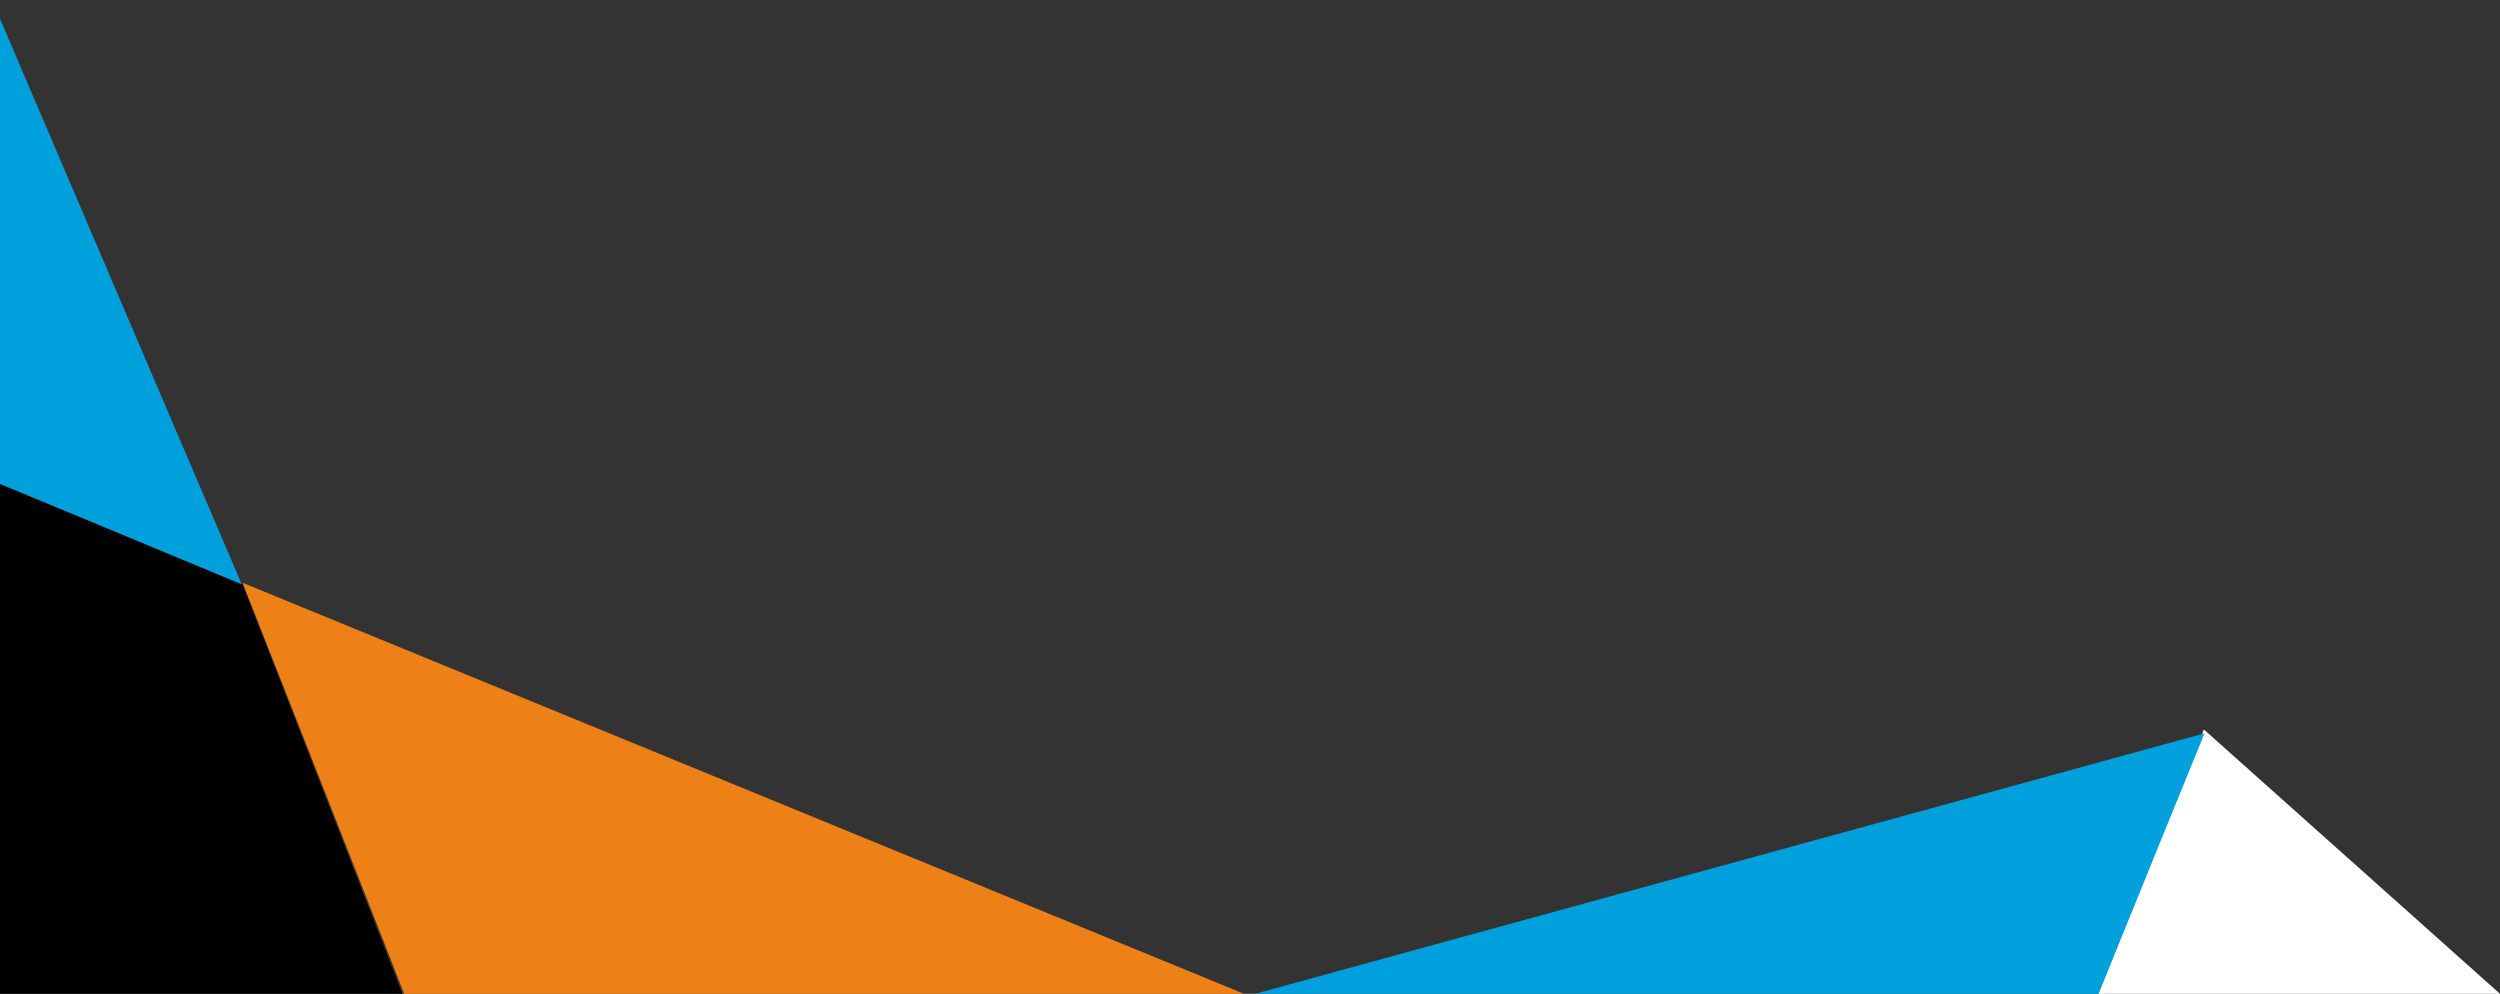 <svg xmlns="http://www.w3.org/2000/svg" xmlns:xlink="http://www.w3.org/1999/xlink" width="1252.317" height="497.838" viewBox="0 0 1252.317 497.838">
  <rect x="0" y="0" width="1252.317" height="497.838" fill="#333333" stroke="none"/>
  <defs>
    <clipPath id="clip-path">
      <rect id="Rechteck_17" data-name="Rechteck 17" width="495.835" height="1134.111" fill="none"/>
    </clipPath>
    <clipPath id="clip-path-2">
      <rect id="Rechteck_90" data-name="Rechteck 90" width="497.835" height="1134.111" fill="none"/>
    </clipPath>
  </defs>
  <g id="Gruppe_308" data-name="Gruppe 308" transform="translate(0 -1671)">
    <path id="Pfad_1269" data-name="Pfad 1269" d="M724.709,506.8,592.279,655.135V453.853Z" transform="translate(597.182 2761.117) rotate(-90)" fill="#fff"/>
    <path id="Pfad_1270" data-name="Pfad 1270" d="M749.209,164.41,699.186,285.741,493.741,365.976V164.41Z" transform="translate(-164.41 2662.578) rotate(-90)"/>
    <g id="Gruppe_maskieren_9" data-name="Gruppe maskieren 9" transform="translate(0 2168.835) rotate(-90)" clip-path="url(#clip-path-2)">
      <path id="Pfad_1271" data-name="Pfad 1271" d="M516.824,96.184c0,4.684-151.684,368.828-151.684,368.828L656.851,340.337Z" transform="translate(-160.012 -343.928)" fill="#00a0dd"/>
      <path id="Pfad_1272" data-name="Pfad 1272" d="M600.659,700.787c4.688,0,285.172,114.588,285.172,114.588L754.492,336.7Z" transform="translate(-755.335 288.928)" fill="#00a0dd"/>
      <path id="Pfad_1273" data-name="Pfad 1273" d="M507.384,338.987c4.685,0,362.208-141.121,362.208-141.121L662.823,701.613Z" transform="translate(-663.665 -76.379)" fill="#ee8018"/>
    </g>
  </g>
</svg>
